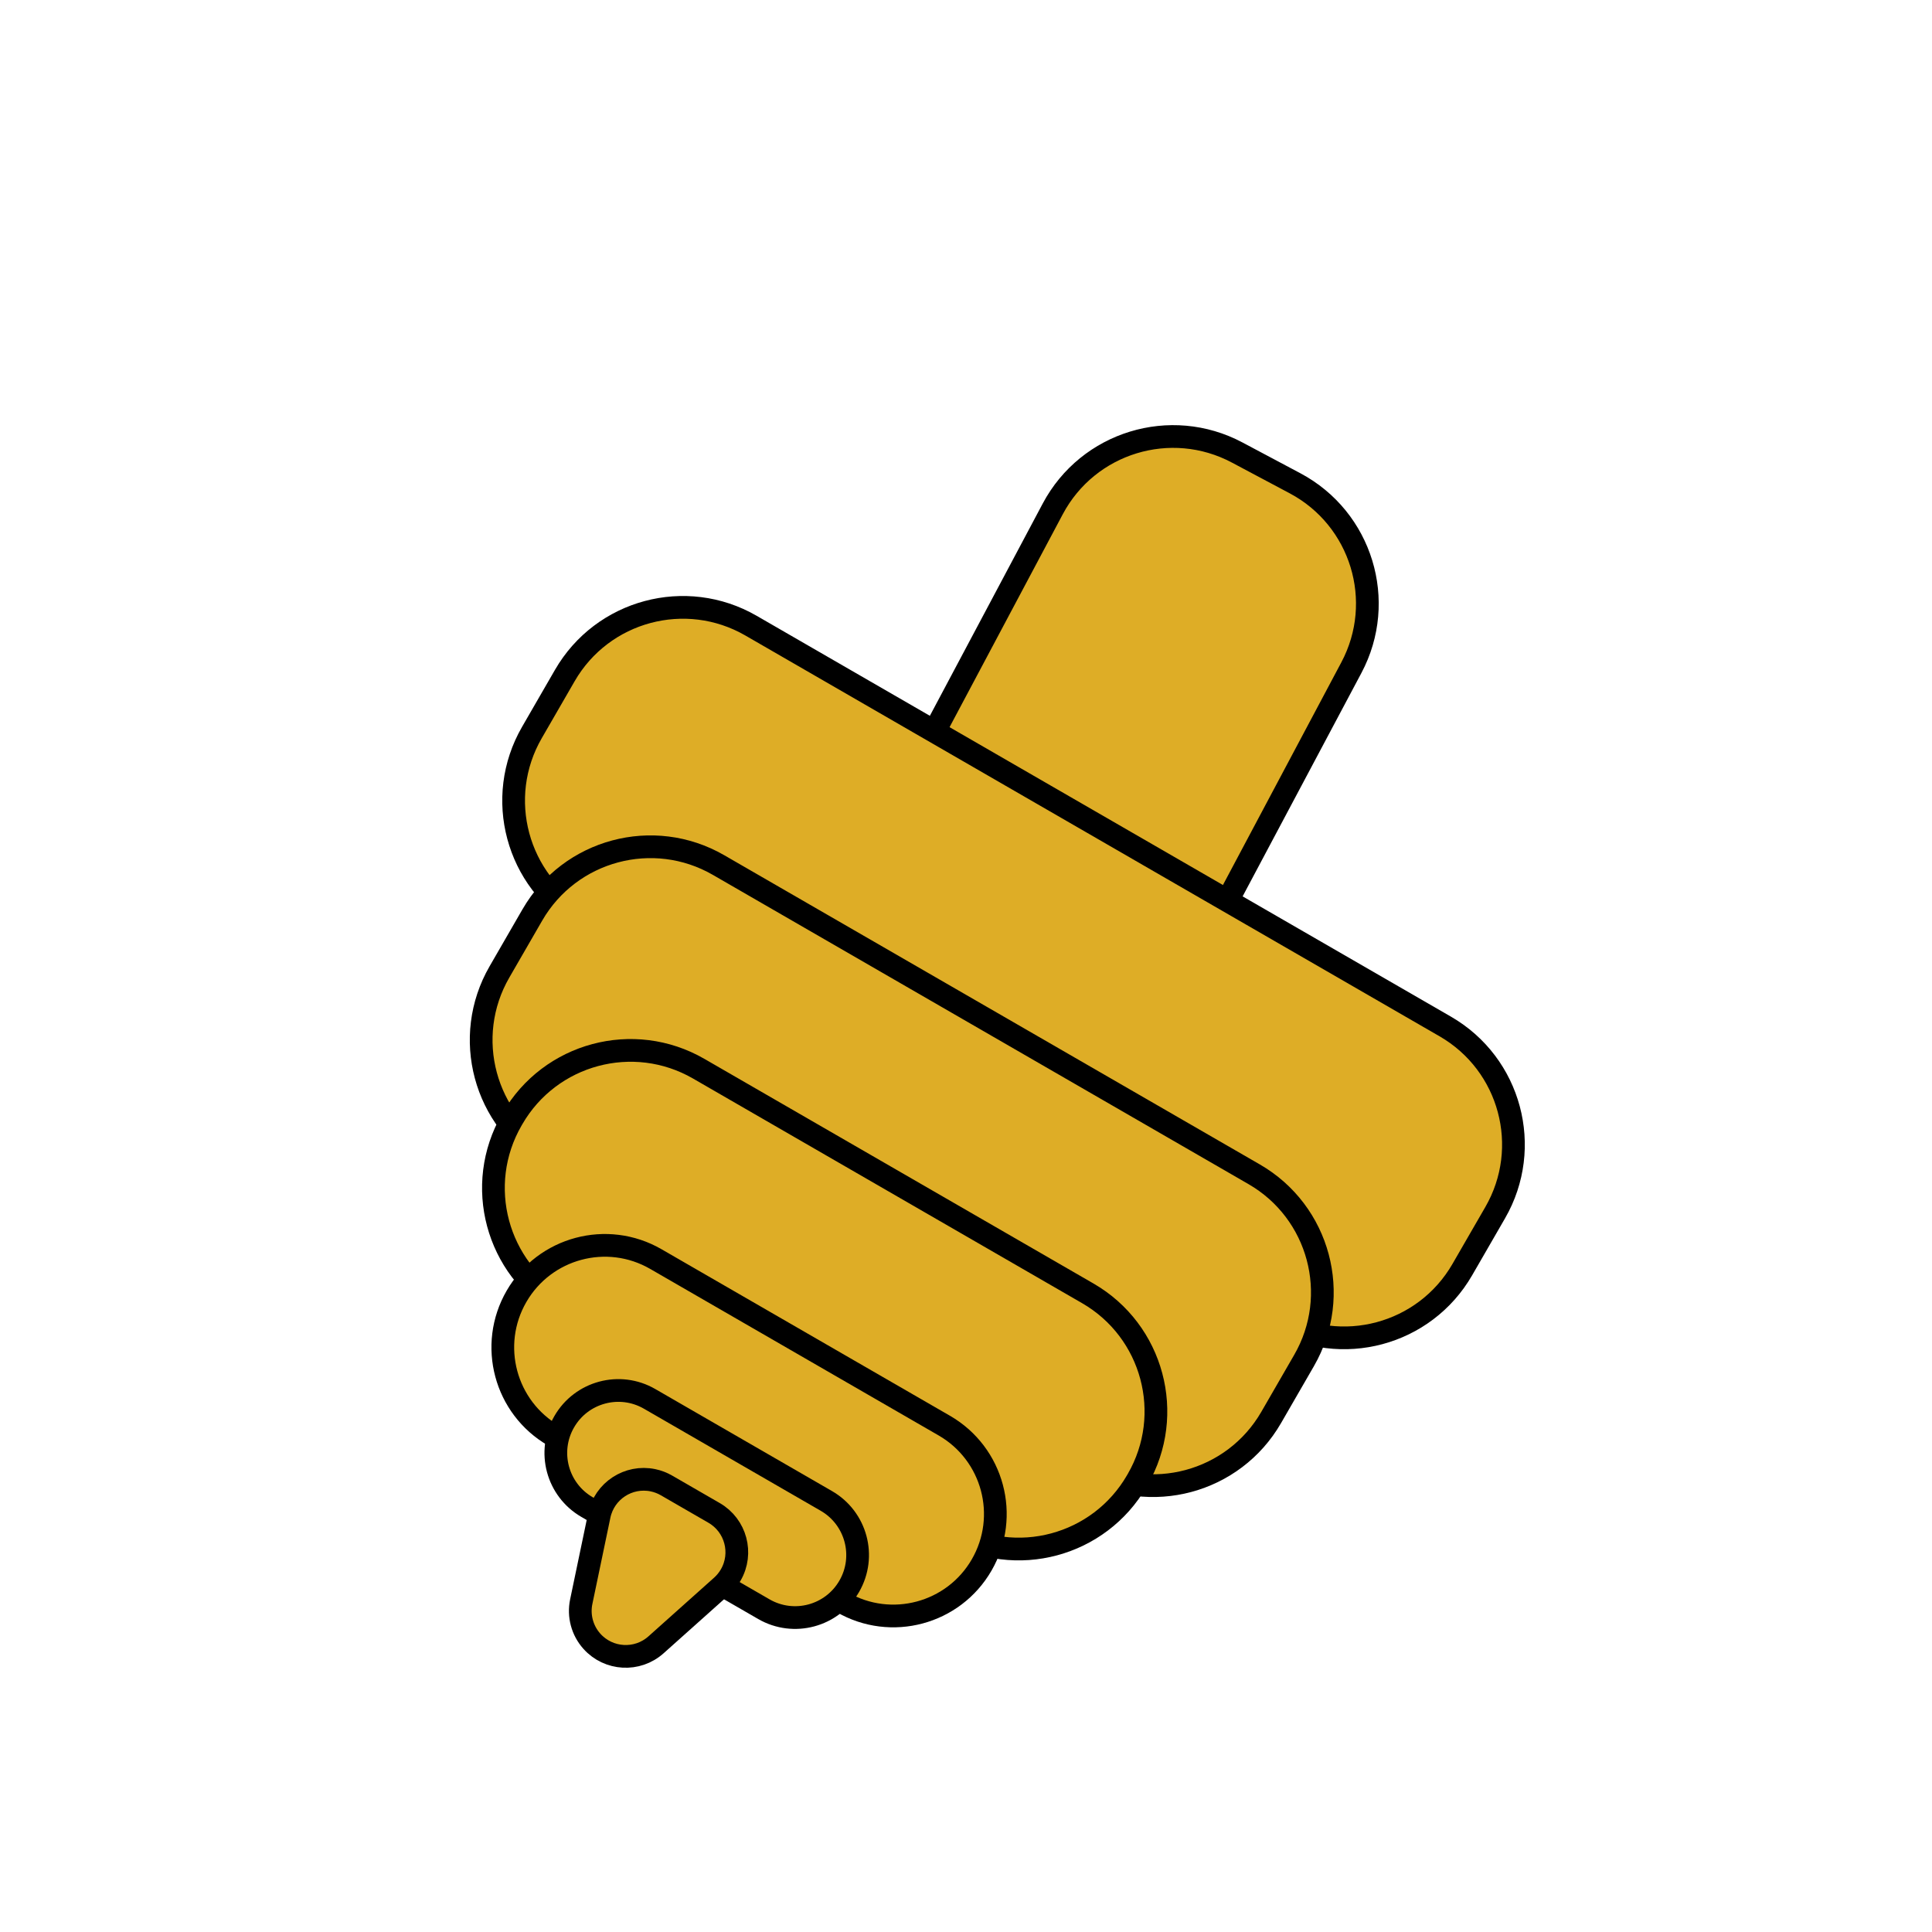 <?xml version="1.0" encoding="UTF-8" standalone="no"?>
<!DOCTYPE svg PUBLIC "-//W3C//DTD SVG 1.1//EN" "http://www.w3.org/Graphics/SVG/1.1/DTD/svg11.dtd">
<svg xmlns:dc="http://purl.org/dc/elements/1.1/" version="1.1" xmlns:xl="http://www.w3.org/1999/xlink" xmlns="http://www.w3.org/2000/svg" viewBox="0 0 850.394 850.394" width="850.394" height="850.394">
  <defs/>
  <g id="drill_head" stroke-dasharray="none" fill="none" fill-opacity="1" stroke="none" stroke-opacity="1">
    <title>drill head</title>
    <g id="drill_head: Layer 1">
      <title>Layer 1</title>
      <g id="Graphic_8">
        <path d="M 594.829 293.864 L 541.607 393.96 C 526.05 423.218 489.72 434.326 460.462 418.769 L 434.977 405.218 C 405.719 389.661 394.611 353.331 410.168 324.073 C 410.168 324.073 410.168 324.073 410.168 324.073 L 463.39 223.977 C 478.947 194.719 515.277 183.611 544.535 199.168 L 570.021 212.719 C 599.279 228.276 610.386 264.606 594.829 293.864 C 594.829 293.864 594.829 293.864 594.829 293.864 Z" fill="#dead26"/>
        <path d="M 594.829 293.864 L 541.607 393.96 C 526.05 423.218 489.72 434.326 460.462 418.769 L 434.977 405.218 C 405.719 389.661 394.611 353.331 410.168 324.073 C 410.168 324.073 410.168 324.073 410.168 324.073 L 463.39 223.977 C 478.947 194.719 515.277 183.611 544.535 199.168 L 570.021 212.719 C 599.279 228.276 610.386 264.606 594.829 293.864 C 594.829 293.864 594.829 293.864 594.829 293.864 Z" stroke="black" stroke-linecap="round" stroke-linejoin="round" stroke-width="10"/>
      </g>
      <g id="Graphic_2">
        <path d="M 330.567 275.387 L 636.155 451.819 C 664.853 468.387 674.685 505.083 658.117 533.78 C 658.117 533.78 658.117 533.78 658.117 533.78 L 643.634 558.865 C 627.066 587.563 590.37 597.395 561.673 580.827 L 256.084 404.395 C 227.387 387.827 217.554 351.131 234.123 322.434 L 248.606 297.349 C 265.174 268.651 301.87 258.819 330.567 275.387 C 330.567 275.387 330.567 275.387 330.567 275.387 Z" fill="#dead26"/>
        <path d="M 330.567 275.387 L 636.155 451.819 C 664.853 468.387 674.685 505.083 658.117 533.78 C 658.117 533.78 658.117 533.78 658.117 533.78 L 643.634 558.865 C 627.066 587.563 590.37 597.395 561.673 580.827 L 256.084 404.395 C 227.387 387.827 217.554 351.131 234.123 322.434 L 248.606 297.349 C 265.174 268.651 301.87 258.819 330.567 275.387 C 330.567 275.387 330.567 275.387 330.567 275.387 Z" stroke="black" stroke-linecap="round" stroke-linejoin="round" stroke-width="10"/>
      </g>
      <g id="Graphic_3">
        <path d="M 316.282 380.762 L 552.041 516.877 C 580.738 533.445 590.571 570.141 574.002 598.838 C 574.002 598.838 574.002 598.838 574.002 598.838 L 559.519 623.923 C 542.951 652.621 506.255 662.453 477.558 645.885 L 241.8 509.77 C 213.102 493.201 203.27 456.506 219.838 427.808 L 234.321 402.723 C 250.889 374.026 287.585 364.193 316.282 380.762 C 316.282 380.762 316.282 380.762 316.282 380.762 Z" fill="#dead26"/>
        <path d="M 316.282 380.762 L 552.041 516.877 C 580.738 533.445 590.571 570.141 574.002 598.838 C 574.002 598.838 574.002 598.838 574.002 598.838 L 559.519 623.923 C 542.951 652.621 506.255 662.453 477.558 645.885 L 241.8 509.77 C 213.102 493.201 203.27 456.506 219.838 427.808 L 234.321 402.723 C 250.889 374.026 287.585 364.193 316.282 380.762 C 316.282 380.762 316.282 380.762 316.282 380.762 Z" stroke="black" stroke-linecap="round" stroke-linejoin="round" stroke-width="10"/>
      </g>
      <g id="Graphic_4">
        <path d="M 307.535 470.396 L 478.789 569.27 C 507.487 585.838 517.319 622.534 500.751 651.231 L 500.412 651.818 C 483.843 680.515 447.148 690.348 418.45 673.779 L 247.196 574.906 C 218.498 558.337 208.666 521.642 225.234 492.944 C 225.234 492.944 225.234 492.944 225.234 492.944 L 225.573 492.357 C 242.142 463.66 278.837 453.827 307.535 470.396 Z" fill="#dead26"/>
        <path d="M 307.535 470.396 L 478.789 569.27 C 507.487 585.838 517.319 622.534 500.751 651.231 L 500.412 651.818 C 483.843 680.515 447.148 690.348 418.45 673.779 L 247.196 574.906 C 218.498 558.337 208.666 521.642 225.234 492.944 C 225.234 492.944 225.234 492.944 225.234 492.944 L 225.573 492.357 C 242.142 463.66 278.837 453.827 307.535 470.396 Z" stroke="black" stroke-linecap="round" stroke-linejoin="round" stroke-width="10"/>
      </g>
      <g id="Graphic_5">
        <path d="M 288.667 554.187 L 415.658 627.505 C 437.132 639.904 444.489 667.362 432.091 688.836 C 432.091 688.836 432.091 688.836 432.091 688.836 L 432.091 688.836 C 419.693 710.31 392.235 717.668 370.761 705.27 L 243.769 631.951 C 222.295 619.553 214.938 592.095 227.336 570.621 L 227.336 570.621 C 239.734 549.146 267.193 541.789 288.667 554.187 Z" fill="#dead26"/>
        <path d="M 288.667 554.187 L 415.658 627.505 C 437.132 639.904 444.489 667.362 432.091 688.836 C 432.091 688.836 432.091 688.836 432.091 688.836 L 432.091 688.836 C 419.693 710.31 392.235 717.668 370.761 705.27 L 243.769 631.951 C 222.295 619.553 214.938 592.095 227.336 570.621 L 227.336 570.621 C 239.734 549.146 267.193 541.789 288.667 554.187 Z" stroke="black" stroke-linecap="round" stroke-linejoin="round" stroke-width="10"/>
      </g>
      <g id="Graphic_6">
        <path d="M 285.924 615.727 L 363.734 660.65 C 376.891 668.247 381.4 685.071 373.803 698.229 L 373.803 698.229 C 366.207 711.386 349.382 715.894 336.225 708.298 C 336.225 708.298 336.225 708.298 336.225 708.298 L 258.415 663.374 C 245.257 655.778 240.749 638.953 248.346 625.796 L 248.346 625.796 C 255.942 612.639 272.767 608.13 285.924 615.727 C 285.924 615.727 285.924 615.727 285.924 615.727 Z" fill="#dead26"/>
        <path d="M 285.924 615.727 L 363.734 660.65 C 376.891 668.247 381.4 685.071 373.803 698.229 L 373.803 698.229 C 366.207 711.386 349.382 715.894 336.225 708.298 C 336.225 708.298 336.225 708.298 336.225 708.298 L 258.415 663.374 C 245.257 655.778 240.749 638.953 248.346 625.796 L 248.346 625.796 C 255.942 612.639 272.767 608.13 285.924 615.727 C 285.924 615.727 285.924 615.727 285.924 615.727 Z" stroke="black" stroke-linecap="round" stroke-linejoin="round" stroke-width="10"/>
      </g>
      <g id="Graphic_7">
        <path d="M 317.65 698.159 L 288.752 723.99 C 280.517 731.351 267.874 730.643 260.512 722.408 C 256.28 717.672 254.548 711.208 255.846 704.991 L 263.767 667.049 C 266.025 656.237 276.62 649.301 287.433 651.559 C 289.511 651.993 291.507 652.755 293.345 653.816 L 314.321 665.927 C 323.887 671.45 327.165 683.682 321.642 693.247 C 320.58 695.086 319.233 696.744 317.65 698.159 Z" fill="#dead26"/>
        <path d="M 317.65 698.159 L 288.752 723.99 C 280.517 731.351 267.874 730.643 260.512 722.408 C 256.28 717.672 254.548 711.208 255.846 704.991 L 263.767 667.049 C 266.025 656.237 276.62 649.301 287.433 651.559 C 289.511 651.993 291.507 652.755 293.345 653.816 L 314.321 665.927 C 323.887 671.45 327.165 683.682 321.642 693.247 C 320.58 695.086 319.233 696.744 317.65 698.159 Z" stroke="black" stroke-linecap="round" stroke-linejoin="round" stroke-width="10"/>
      </g>
    </g>
  </g>
</svg>

